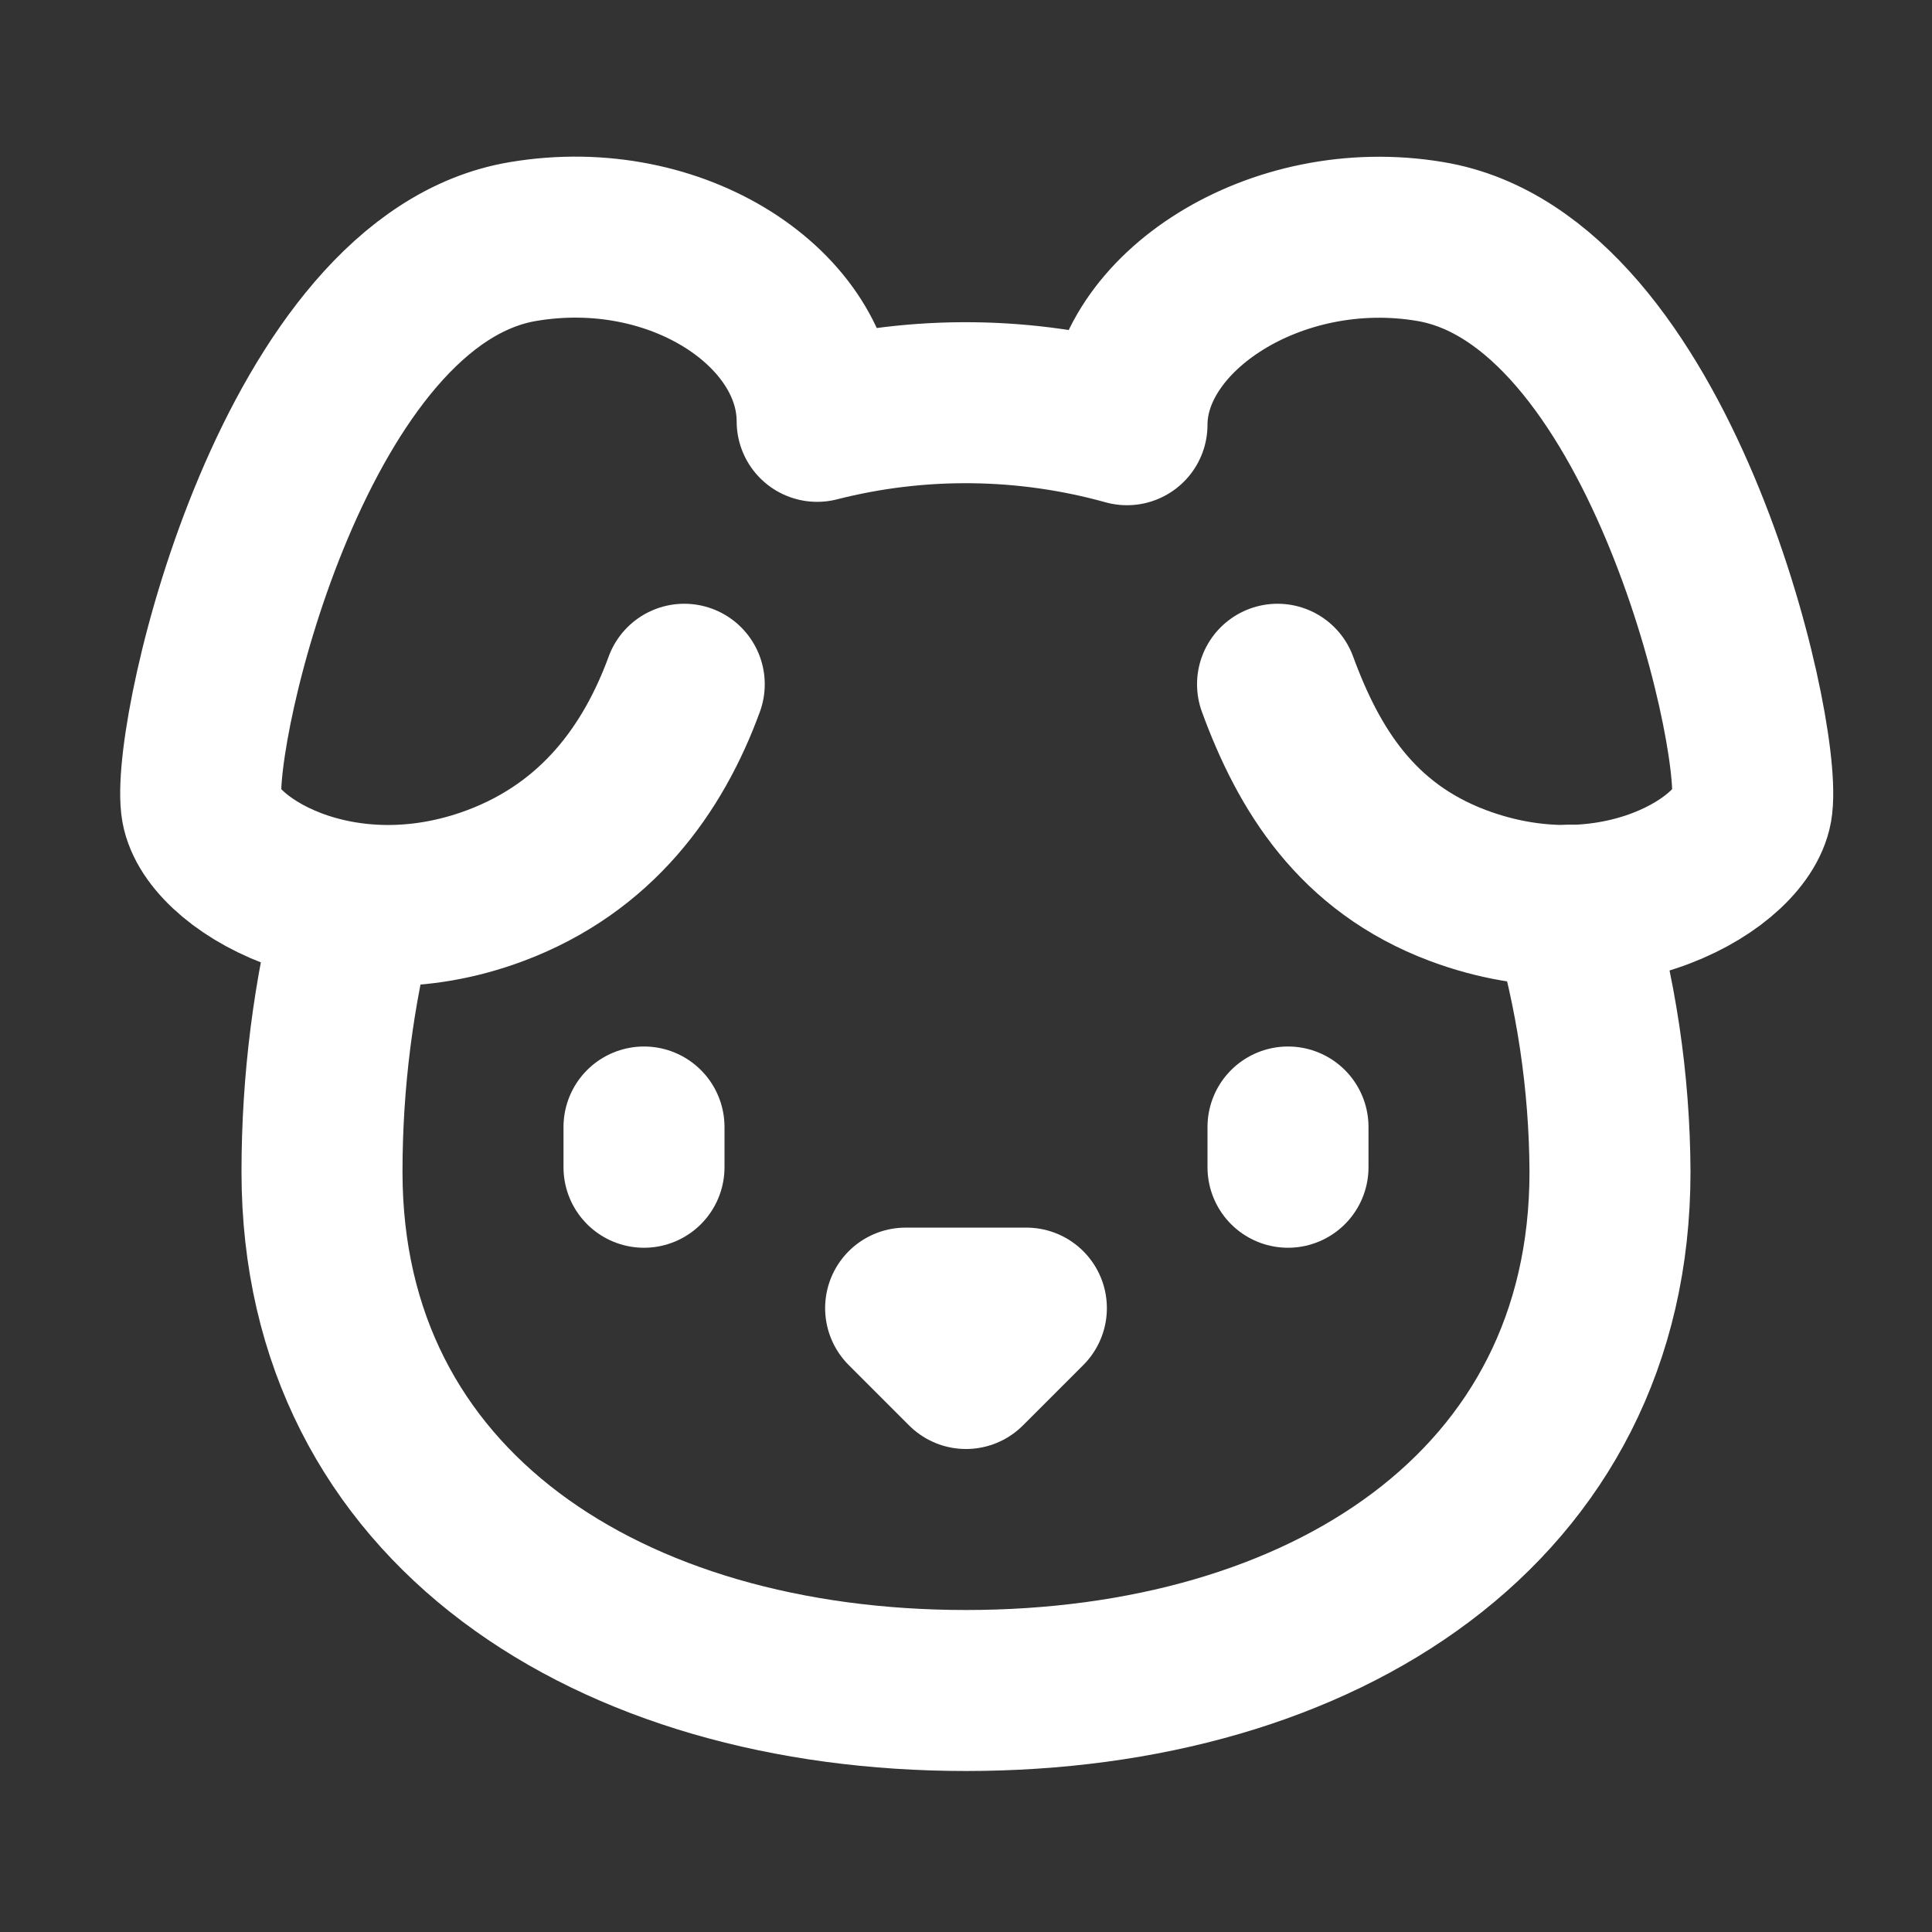 <svg height="18" viewBox="0 0 18 18" width="18" xmlns="http://www.w3.org/2000/svg"><rect x="0" y="0" width="18" height="18" fill="#333333" stroke="none"/><g fill="none" stroke="#fff" stroke-linecap="round" stroke-linejoin="round" stroke-width="2" transform="scale(.75)"><path d="m11.25 16.25h1.5l-.75.75zm4.75-2.25v.5"/><path d="m4.422 11.245c-.281 1.083-.422 2.193-.422 3.312 0 4.172 3.583 6.443 8 6.443s8-2.271 8-6.443c-.005-1.12-.172-2.234-.495-3.312m-11.505 2.755v.5"/><path d="m8.5 8.5c-.385 1.052-1.083 2.026-2.344 2.5-1.932.724-3.578-.297-3.656-1-.115-.995 1.177-6.531 4-7 1.922-.323 3.651.844 3.651 2.234 1.266-.323 2.594-.307 3.849.042 0-1.391 1.844-2.599 3.766-2.276 2.823.469 4.115 6.005 4 7-.078.703-1.724 1.724-3.656 1-1.26-.474-1.854-1.448-2.24-2.5"/></g></svg>